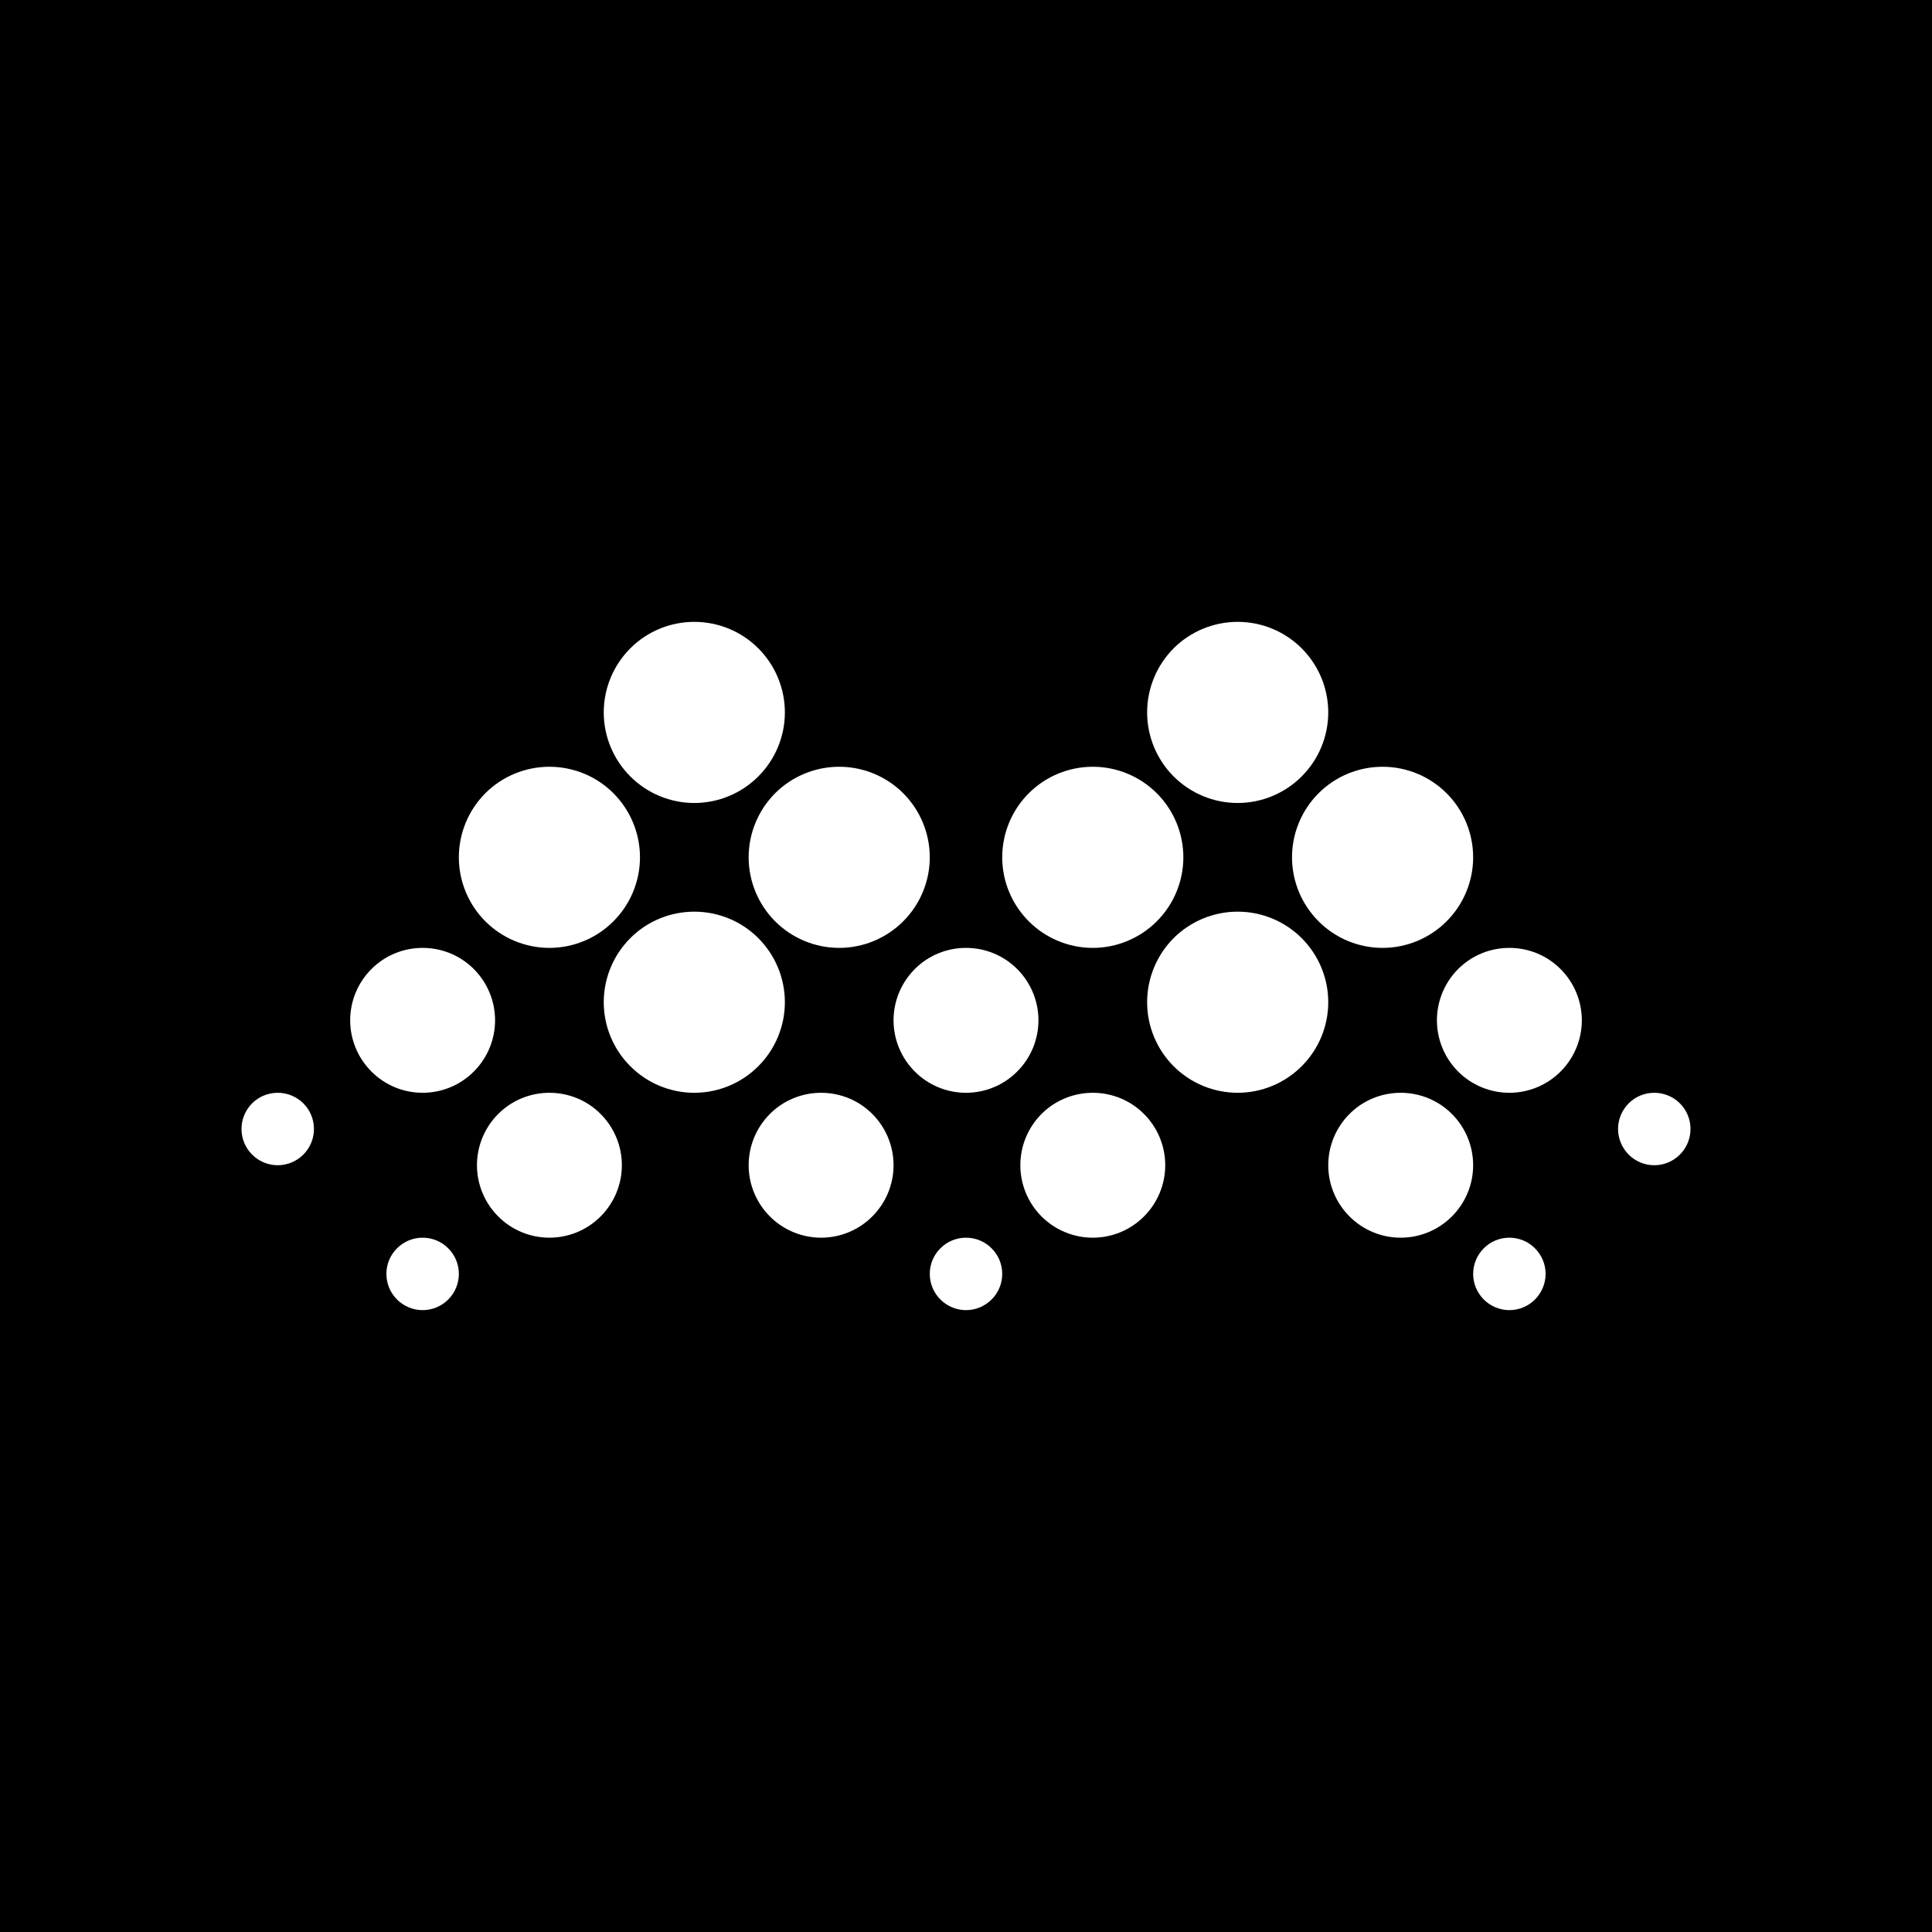 <svg width="24" height="24" viewBox="0 0 24 24" fill="none" xmlns="http://www.w3.org/2000/svg">
<rect x="0" y="0" width="24" height="24" fill="#808080" stroke="none"/>
<g clip-path="url(#clip0_328_38523)">
<path d="M24 0H0V24H24V0Z" fill="black"/>
<path fill-rule="evenodd" clip-rule="evenodd" d="M8.625 9.975C8.923 9.975 9.21 9.856 9.42 9.645C9.631 9.434 9.75 9.148 9.75 8.85C9.75 8.551 9.631 8.265 9.42 8.054C9.21 7.843 8.923 7.725 8.625 7.725C8.327 7.725 8.04 7.843 7.83 8.054C7.619 8.265 7.5 8.551 7.5 8.85C7.5 9.148 7.619 9.434 7.83 9.645C8.04 9.856 8.327 9.975 8.625 9.975ZM8.625 13.575C8.923 13.575 9.21 13.456 9.42 13.245C9.631 13.034 9.75 12.748 9.75 12.45C9.75 12.151 9.631 11.865 9.42 11.654C9.21 11.443 8.923 11.325 8.625 11.325C8.327 11.325 8.04 11.443 7.83 11.654C7.619 11.865 7.5 12.151 7.5 12.45C7.5 12.748 7.619 13.034 7.83 13.245C8.04 13.456 8.327 13.575 8.625 13.575ZM16.5 12.45C16.5 12.748 16.381 13.034 16.17 13.245C15.959 13.456 15.673 13.575 15.375 13.575C15.077 13.575 14.79 13.456 14.579 13.245C14.369 13.034 14.25 12.748 14.25 12.45C14.25 12.151 14.369 11.865 14.579 11.654C14.79 11.443 15.077 11.325 15.375 11.325C15.673 11.325 15.959 11.443 16.17 11.654C16.381 11.865 16.5 12.151 16.5 12.45ZM6.825 11.775C7.123 11.775 7.41 11.656 7.62 11.445C7.831 11.234 7.95 10.948 7.95 10.65C7.95 10.351 7.831 10.065 7.62 9.854C7.41 9.643 7.123 9.525 6.825 9.525C6.527 9.525 6.24 9.643 6.029 9.854C5.819 10.065 5.7 10.351 5.7 10.65C5.7 10.948 5.819 11.234 6.029 11.445C6.24 11.656 6.527 11.775 6.825 11.775ZM14.7 10.65C14.7 10.948 14.581 11.234 14.37 11.445C14.159 11.656 13.873 11.775 13.575 11.775C13.277 11.775 12.991 11.656 12.78 11.445C12.569 11.234 12.45 10.948 12.45 10.65C12.45 10.351 12.569 10.065 12.78 9.854C12.991 9.643 13.277 9.525 13.575 9.525C13.873 9.525 14.159 9.643 14.37 9.854C14.581 10.065 14.7 10.351 14.7 10.65ZM10.425 11.775C10.723 11.775 11.009 11.656 11.22 11.445C11.431 11.234 11.55 10.948 11.55 10.65C11.55 10.351 11.431 10.065 11.22 9.854C11.009 9.643 10.723 9.525 10.425 9.525C10.127 9.525 9.84 9.643 9.629 9.854C9.419 10.065 9.3 10.351 9.3 10.65C9.3 10.948 9.419 11.234 9.629 11.445C9.84 11.656 10.127 11.775 10.425 11.775ZM18.3 10.65C18.3 10.948 18.181 11.234 17.97 11.445C17.759 11.656 17.473 11.775 17.175 11.775C16.877 11.775 16.59 11.656 16.38 11.445C16.169 11.234 16.05 10.948 16.05 10.65C16.05 10.351 16.169 10.065 16.38 9.854C16.59 9.643 16.877 9.525 17.175 9.525C17.473 9.525 17.759 9.643 17.97 9.854C18.181 10.065 18.3 10.351 18.3 10.65ZM15.375 9.975C15.673 9.975 15.959 9.856 16.17 9.645C16.381 9.434 16.5 9.148 16.5 8.85C16.5 8.551 16.381 8.265 16.17 8.054C15.959 7.843 15.673 7.725 15.375 7.725C15.077 7.725 14.79 7.843 14.579 8.054C14.369 8.265 14.25 8.551 14.25 8.85C14.25 9.148 14.369 9.434 14.579 9.645C14.79 9.856 15.077 9.975 15.375 9.975ZM12.9 12.675C12.9 12.913 12.805 13.142 12.636 13.311C12.468 13.48 12.239 13.575 12 13.575C11.761 13.575 11.532 13.48 11.364 13.311C11.195 13.142 11.1 12.913 11.1 12.675C11.1 12.436 11.195 12.207 11.364 12.038C11.532 11.869 11.761 11.775 12 11.775C12.239 11.775 12.468 11.869 12.636 12.038C12.805 12.207 12.9 12.436 12.9 12.675ZM10.2 15.375C10.439 15.375 10.668 15.28 10.836 15.111C11.005 14.942 11.1 14.713 11.1 14.475C11.1 14.236 11.005 14.007 10.836 13.838C10.668 13.669 10.439 13.575 10.2 13.575C9.961 13.575 9.732 13.669 9.564 13.838C9.395 14.007 9.3 14.236 9.3 14.475C9.3 14.713 9.395 14.942 9.564 15.111C9.732 15.28 9.961 15.375 10.2 15.375ZM19.65 12.675C19.65 12.913 19.555 13.142 19.386 13.311C19.218 13.48 18.989 13.575 18.75 13.575C18.511 13.575 18.282 13.48 18.113 13.311C17.945 13.142 17.85 12.913 17.85 12.675C17.85 12.436 17.945 12.207 18.113 12.038C18.282 11.869 18.511 11.775 18.75 11.775C18.989 11.775 19.218 11.869 19.386 12.038C19.555 12.207 19.65 12.436 19.65 12.675ZM17.4 15.375C17.639 15.375 17.867 15.28 18.036 15.111C18.205 14.942 18.3 14.713 18.3 14.475C18.3 14.236 18.205 14.007 18.036 13.838C17.867 13.669 17.639 13.575 17.4 13.575C17.161 13.575 16.932 13.669 16.764 13.838C16.595 14.007 16.5 14.236 16.5 14.475C16.5 14.713 16.595 14.942 16.764 15.111C16.932 15.28 17.161 15.375 17.4 15.375ZM6.15 12.675C6.15 12.913 6.055 13.142 5.886 13.311C5.718 13.48 5.489 13.575 5.25 13.575C5.011 13.575 4.782 13.48 4.614 13.311C4.445 13.142 4.35 12.913 4.35 12.675C4.35 12.436 4.445 12.207 4.614 12.038C4.782 11.869 5.011 11.775 5.25 11.775C5.489 11.775 5.718 11.869 5.886 12.038C6.055 12.207 6.15 12.436 6.15 12.675ZM3.45 14.475C3.569 14.475 3.684 14.427 3.768 14.343C3.853 14.258 3.9 14.144 3.9 14.024C3.9 13.905 3.853 13.791 3.768 13.706C3.684 13.622 3.569 13.575 3.45 13.575C3.331 13.575 3.216 13.622 3.132 13.706C3.047 13.791 3 13.905 3 14.024C3 14.144 3.047 14.258 3.132 14.343C3.216 14.427 3.331 14.475 3.45 14.475ZM5.7 15.825C5.7 15.944 5.653 16.058 5.568 16.143C5.484 16.227 5.369 16.275 5.25 16.275C5.131 16.275 5.016 16.227 4.932 16.143C4.847 16.058 4.8 15.944 4.8 15.825C4.8 15.705 4.847 15.591 4.932 15.507C5.016 15.422 5.131 15.375 5.25 15.375C5.369 15.375 5.484 15.422 5.568 15.507C5.653 15.591 5.7 15.705 5.7 15.825ZM12 16.275C12.119 16.275 12.234 16.227 12.318 16.143C12.403 16.058 12.45 15.944 12.45 15.825C12.45 15.705 12.403 15.591 12.318 15.507C12.234 15.422 12.119 15.375 12 15.375C11.881 15.375 11.766 15.422 11.682 15.507C11.597 15.591 11.55 15.705 11.55 15.825C11.55 15.944 11.597 16.058 11.682 16.143C11.766 16.227 11.881 16.275 12 16.275ZM19.2 15.825C19.2 15.944 19.152 16.058 19.068 16.143C18.984 16.227 18.869 16.275 18.75 16.275C18.631 16.275 18.516 16.227 18.432 16.143C18.348 16.058 18.3 15.944 18.3 15.825C18.3 15.705 18.348 15.591 18.432 15.507C18.516 15.422 18.631 15.375 18.75 15.375C18.869 15.375 18.984 15.422 19.068 15.507C19.152 15.591 19.2 15.705 19.2 15.825ZM20.55 14.475C20.669 14.475 20.784 14.427 20.868 14.343C20.953 14.258 21 14.144 21 14.024C21 13.905 20.953 13.791 20.868 13.706C20.784 13.622 20.669 13.575 20.55 13.575C20.43 13.575 20.316 13.622 20.232 13.706C20.148 13.791 20.1 13.905 20.1 14.024C20.1 14.144 20.148 14.258 20.232 14.343C20.316 14.427 20.43 14.475 20.55 14.475ZM7.725 14.475C7.725 14.713 7.63 14.942 7.461 15.111C7.293 15.28 7.064 15.375 6.825 15.375C6.586 15.375 6.357 15.28 6.189 15.111C6.02 14.942 5.925 14.713 5.925 14.475C5.925 14.236 6.02 14.007 6.189 13.838C6.357 13.669 6.586 13.575 6.825 13.575C7.064 13.575 7.293 13.669 7.461 13.838C7.63 14.007 7.725 14.236 7.725 14.475ZM13.575 15.375C13.814 15.375 14.043 15.28 14.211 15.111C14.38 14.942 14.475 14.713 14.475 14.475C14.475 14.236 14.38 14.007 14.211 13.838C14.043 13.669 13.814 13.575 13.575 13.575C13.336 13.575 13.107 13.669 12.938 13.838C12.77 14.007 12.675 14.236 12.675 14.475C12.675 14.713 12.77 14.942 12.938 15.111C13.107 15.28 13.336 15.375 13.575 15.375Z" fill="white"/>
</g>
<defs>
<clipPath id="clip0_328_38523">
<rect width="24" height="24" fill="white"/>
</clipPath>
</defs>
</svg>
